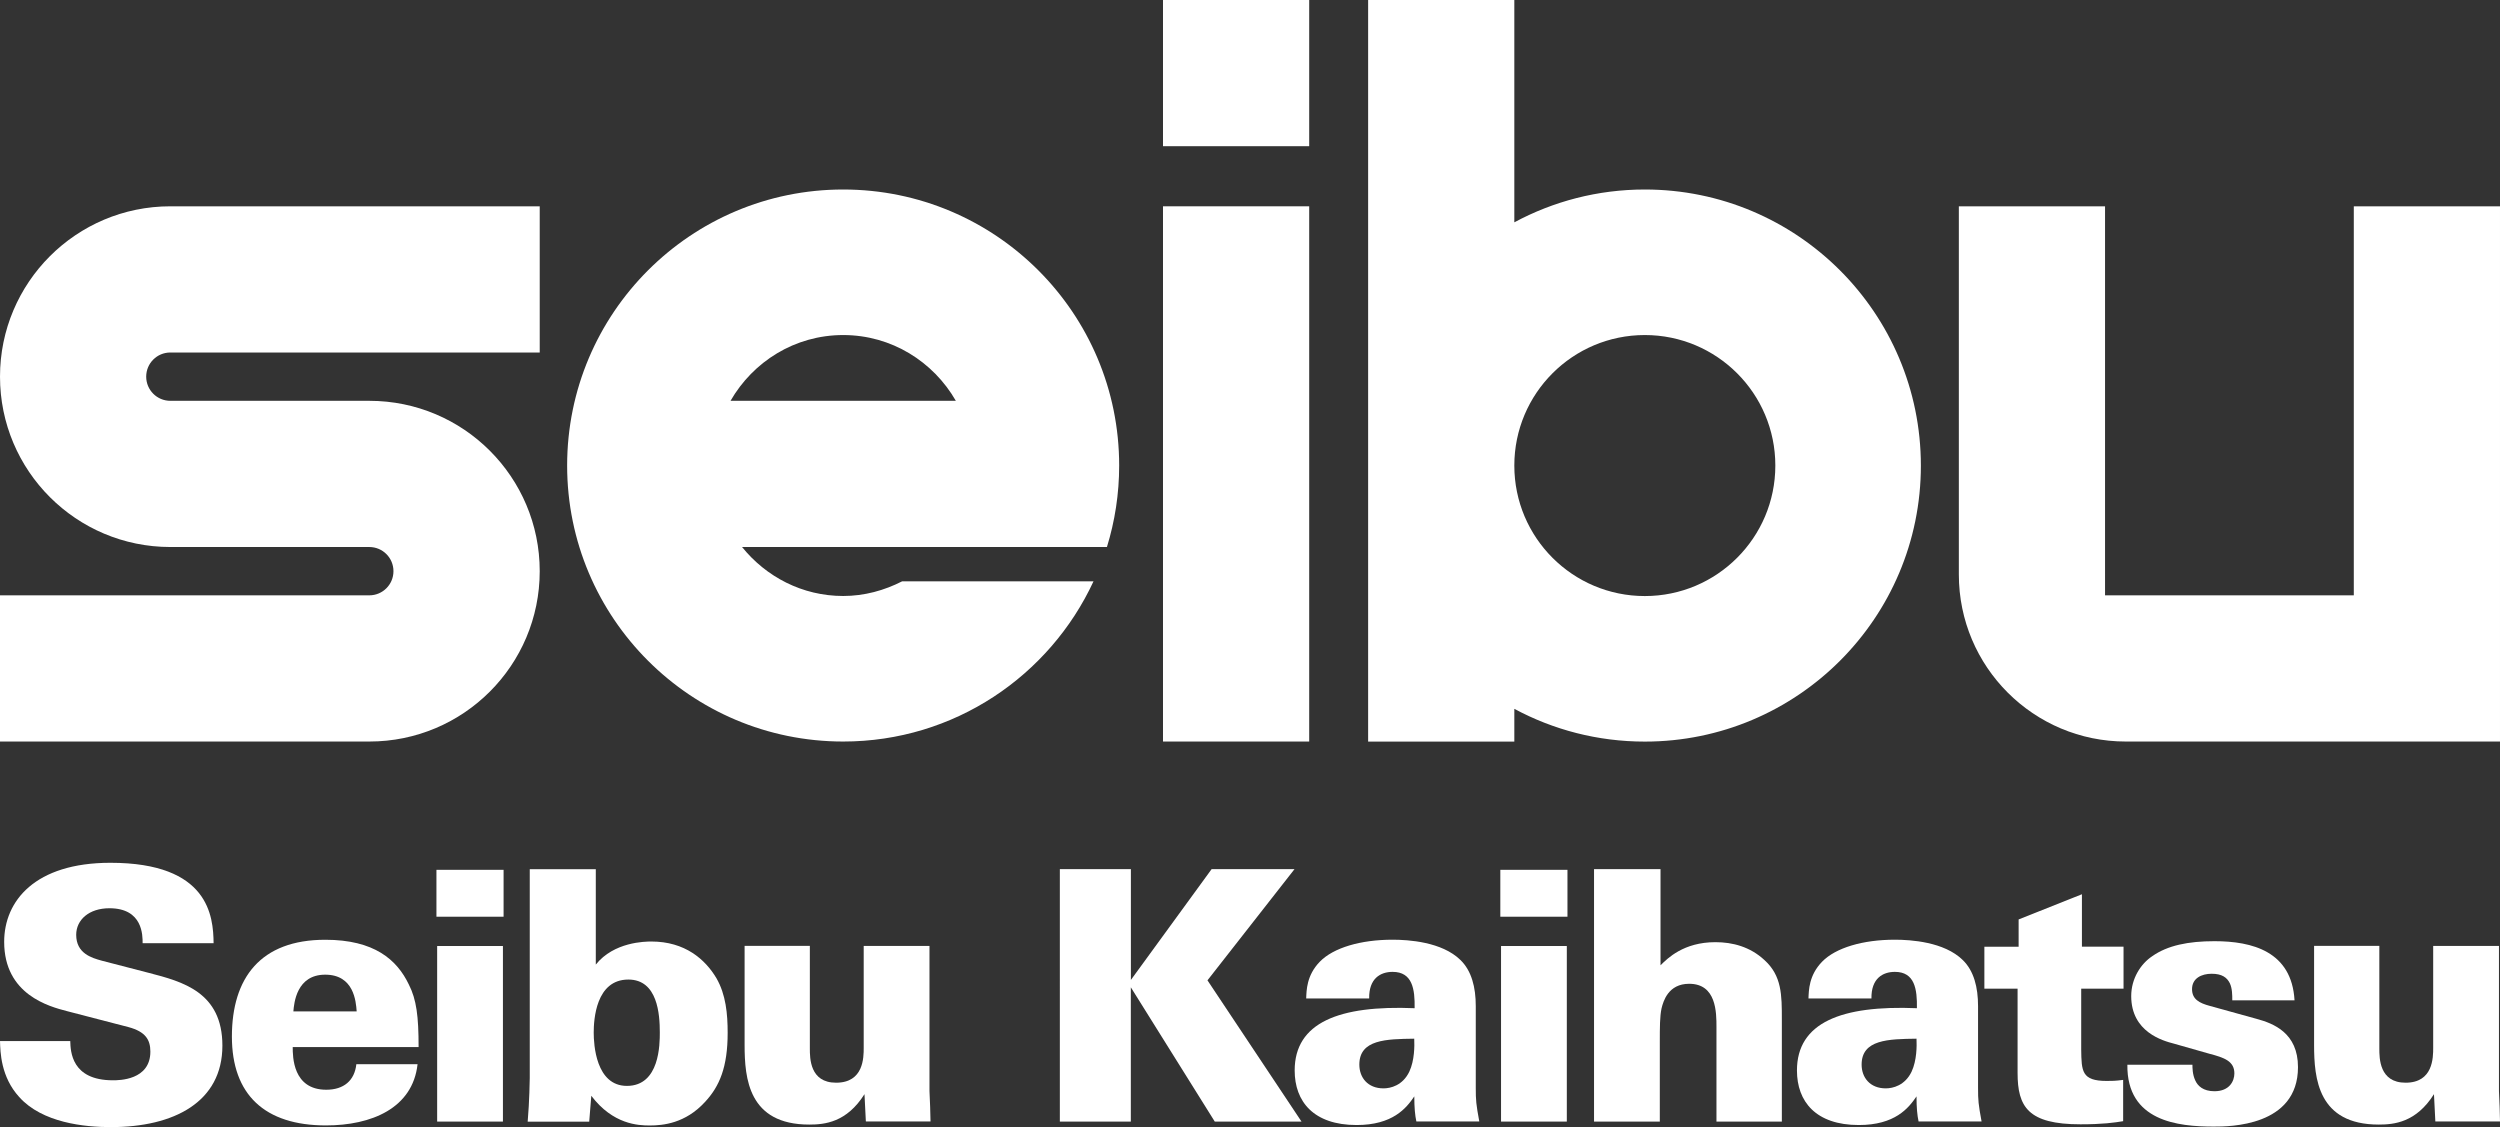<?xml version="1.0" encoding="utf-8"?>
<!-- Generator: Adobe Illustrator 26.3.1, SVG Export Plug-In . SVG Version: 6.00 Build 0)  -->
<svg version="1.1" id="Layer_1" xmlns="http://www.w3.org/2000/svg" xmlns:xlink="http://www.w3.org/1999/xlink" x="0px" y="0px"
	 viewBox="0 0 3839 1730.9" style="enable-background:new 0 0 3839 1730.9;" xml:space="preserve">
<rect x="0" y="0" width="3839" height="1730.9" fill="#333333" stroke="none"/>
<style type="text/css">
	.st0{fill:#009A60;}
	.st1{fill:#D6B00A;}
	.st2{fill:#FFFFFF;}
	.st3{fill:#016CC6;}
	.st4{fill:#FF156A;}
	.st5{fill:#7201FF;}
	.st6{fill:#FE0000;}
	.st7{fill:#1A3591;}
	.st8{fill:#F03190;}
	.st9{fill:#00EDEA;}
	.st10{fill:#FFF800;}
	.st11{fill:#030508;}
	.st12{fill:#4ACF93;}
	.st13{fill:#F0E257;}
	.st14{clip-path:url(#SVGID_00000156554341168966426410000005428827309440557496_);}
	.st15{clip-path:url(#SVGID_00000029765777554803773650000007676327293473952157_);}
	.st16{clip-path:url(#SVGID_00000038396302363150298510000004284267413891911055_);}
	.st17{clip-path:url(#SVGID_00000145758434187197307050000012439171832365798299_);}
	.st18{fill:url(#SVGID_00000102521231330870291040000012652980937641456559_);}
	.st19{fill:url(#SVGID_00000112629469478003153690000003920686435907581604_);}
	.st20{fill:url(#SVGID_00000183962690972429606590000016966923480826891924_);}
	.st21{fill:url(#SVGID_00000173842696824998746070000014265788253900547774_);}
	.st22{fill:url(#SVGID_00000104678199262411236160000000797512918915762864_);}
	.st23{fill:url(#SVGID_00000047756309806478731320000000532616466253194653_);}
	.st24{fill:url(#SVGID_00000044171438241933373970000013278734795290095510_);}
	.st25{fill:url(#SVGID_00000096029831669186687810000017249085796775944611_);}
	.st26{fill:url(#SVGID_00000119093771471246383360000009060639813472037298_);}
	.st27{fill:url(#SVGID_00000147209302284252019390000011658732580034323900_);}
	.st28{fill:url(#SVGID_00000177485303719823719420000003411536898812320182_);}
	.st29{fill:url(#SVGID_00000159452405340410860020000014521731606408691105_);}
	.st30{fill:url(#SVGID_00000151532863776418950560000008543501837905593764_);}
	.st31{fill:url(#SVGID_00000088114442697221181980000016758099272753420984_);}
	.st32{fill:url(#SVGID_00000158004871293802365110000015708061094967705527_);}
	.st33{fill:url(#SVGID_00000168796415928714718110000018183107538834485669_);}
	.st34{fill:url(#SVGID_00000172401479974542699210000017281666390249465231_);}
	.st35{fill:url(#SVGID_00000006677880720531128150000010058314456918530741_);}
	.st36{fill:url(#SVGID_00000115516340255598338640000011165680333590235568_);}
	.st37{fill:url(#SVGID_00000165216867147229204080000008035526851310115489_);}
	.st38{fill:url(#SVGID_00000178193115304586991860000003041933893650370476_);}
	.st39{fill:url(#SVGID_00000168839288666400336770000005001199272468552624_);}
	.st40{fill:url(#SVGID_00000036956772034927492160000006131598115862975392_);}
	.st41{fill:url(#SVGID_00000032614213422076501720000001127261980368111778_);}
	.st42{fill:url(#SVGID_00000010992365886876729480000016751397459853906063_);}
	.st43{fill:url(#SVGID_00000018956036208549570070000018320029109021655990_);}
	.st44{fill:url(#SVGID_00000016067641889300667660000001920732409431664807_);}
	.st45{fill:url(#SVGID_00000010270677711884746270000011634568503980804264_);}
	.st46{fill:url(#SVGID_00000131336170049822256620000013397505804507990662_);}
	.st47{fill:url(#SVGID_00000130631351686609432720000002768476471807757744_);}
	.st48{clip-path:url(#SVGID_00000026133727927517931550000013609001657924260503_);}
	.st49{clip-path:url(#SVGID_00000024712871998468033120000013064734607671076235_);}
	.st50{clip-path:url(#SVGID_00000090258865703674199270000007199199767665067682_);}
	.st51{clip-path:url(#SVGID_00000027602194750236234680000000779283273210869670_);}
	.st52{clip-path:url(#SVGID_00000120558830539328801660000011774259622209708958_);}
	.st53{clip-path:url(#SVGID_00000108990966129757659110000013762391604566645157_);}
	.st54{clip-path:url(#SVGID_00000055708558205390306740000013761494899330742673_);}
	.st55{clip-path:url(#SVGID_00000108276130229189734080000011684852701065648570_);}
	.st56{clip-path:url(#SVGID_00000120534977483557397600000011371698406920239531_);}
	.st57{clip-path:url(#SVGID_00000083063523568970133250000001637362927109619122_);}
	.st58{clip-path:url(#SVGID_00000058557126954136417350000001290790852595436949_);}
	.st59{clip-path:url(#SVGID_00000179628483236246057330000008015850721186180748_);}
	.st60{clip-path:url(#SVGID_00000079481881518813625740000009342682578717356184_);}
	.st61{clip-path:url(#SVGID_00000004539822896918894440000001227170629003136407_);}
	.st62{clip-path:url(#SVGID_00000021092964758915418720000003840148887579885704_);}
	.st63{clip-path:url(#SVGID_00000104676679796274394310000006240448992712837005_);}
	.st64{clip-path:url(#SVGID_00000132066486208469414280000002816873029892898205_);}
	.st65{clip-path:url(#SVGID_00000175323119367529256900000010829333825429053104_);}
	.st66{clip-path:url(#SVGID_00000107563746526184485470000015566184552209714360_);}
</style>
<g>
	<g>
		<path class="st2" d="M3614.5,316.8v597.4h-382V316.8H3008v565.5c0,141.6,114.8,256.4,256.4,256.4h350.1h171h53.5V316.8H3614.5z"/>
		<path class="st2" d="M0,578.4C0,722.9,117.1,840,261.6,840h305.5c20.5,0,37.1,16.6,37.1,37.1c0,20.5-16.6,37.1-37.1,37.1H0v224.5
			h567.2c144.5,0,261.6-117.1,261.6-261.6c0-144.5-117.1-261.6-261.6-261.6H261.6c-20.5,0-37.1-16.6-37.1-37.1
			c0-20.5,16.6-37.1,37.1-37.1h567.2V316.8H261.6C117.1,316.8,0,434,0,578.4z"/>
		<rect x="1785.9" y="316.8" class="st2" width="224.5" height="821.9"/>
		<rect x="1785.9" class="st2" width="224.5" height="224.5"/>
		<path class="st2" d="M2525.8,291c-72.5,0-140.7,18.3-200.4,50.4V0h-224.5v1138.8h224.5v-50.3c59.7,32.1,127.9,50.3,200.4,50.3
			c234.1,0,423.9-189.8,423.9-423.8C2949.6,480.8,2759.9,291,2525.8,291z M2525.8,915.3c-110.7,0-200.4-89.7-200.4-200.4
			s89.7-200.4,200.4-200.4s200.4,89.7,200.4,200.4S2636.4,915.3,2525.8,915.3z"/>
		<path class="st2" d="M1294.8,291c-234.1,0-423.9,189.8-423.9,423.9c0,234.1,189.8,423.8,423.9,423.8
			c170.5,0,317.1-100.9,384.4-246h-293.9c-27.3,13.9-57.8,22.5-90.5,22.5c-63,0-118.6-29.7-155.3-75.2h310.6H1669h30.8
			c12.2-39.6,18.8-81.6,18.8-125.1C1718.6,480.8,1528.9,291,1294.8,291z M1121.8,615.5c34.6-60.1,98.7-101,173-101
			s138.4,40.9,173,101H1121.8z"/>
	</g>
	<g>
		<path class="st2" d="M107.9,1598.8c0.5,15.6,1.6,60.1,65.5,60.1c9.1,0,57.5,0,57.5-44c0-18.3-7.5-30.6-33.3-37.6l-95.1-24.7
			c-26.8-7-96.1-25.2-96.1-106.3c0-62.8,47.3-121.4,163.2-121.4c151.4,0,157.9,82.2,158.4,123.5h-109c0-11.8,0.5-53.7-51-53.7
			c-31.2,0-51,17.7-51,40.8c0,28.5,23.6,35.4,39.2,39.7l72.5,18.8c51.6,13.4,112.8,29.5,112.8,111.7c0,86.4-74.1,125.1-171.3,125.1
			c-40.3,0-105.2-6.5-140.7-46.2c-28.4-31.1-29-69.3-29.5-85.9H107.9z"/>
		<path class="st2" d="M449.5,1607.9c0,14.5,0,65.5,51.5,65.5c26.8,0,43.5-14,46.2-39.2h94c-7.5,67.7-70.9,94-140.7,94
			c-94,0-144.4-47.3-144.4-136.4c0-90.2,44-148.7,143.4-148.7c75.2,0,110.1,30.6,128.3,68.7c11.8,23.1,15,48.9,15,96.1H449.5z
			 M547.7,1553.1c-1.1-15.6-4.3-56.4-48.3-56.4s-47.8,43.5-48.9,56.4H547.7z"/>
		<path class="st2" d="M670.2,1335.7h103.1v72H670.2V1335.7z M671.3,1452.7h101v269.6h-101V1452.7z"/>
		<path class="st2" d="M914.9,1334.6v146.6c27.9-34.9,75.7-35.4,85.4-35.4c51.6,0,82.7,27.4,99.9,56.4
			c14.5,25.2,17.2,54.8,17.2,83.8c0,52.6-12.4,82.2-34.9,106.3c-30.1,32.8-64.4,36-84.8,36c-17.7,0-56.4-1.6-89.7-45.6l-3.2,39.7
			h-94.5c2.7-30.6,3.2-65.5,3.2-67.1v-320.6H914.9z M962.7,1667.5c50.5,0,50.5-64.4,50.5-82.2c0-27.4-3.2-81.1-48.3-81.1
			c-50,0-53.2,61.8-53.2,81.6C911.7,1603.6,914.9,1667.5,962.7,1667.5z"/>
		<path class="st2" d="M1243.6,1452.7v157.3c0,15,0,52.6,40.3,52.6c42.4,0,42.4-38.7,42.4-53.7v-156.3h101v222.8
			c1.1,23.1,1.1,25.8,1.6,46.7h-99.3l-2.1-41.9c-27.4,43.5-61.2,46.7-84.8,46.7c-93.4,0-99.3-70.9-99.3-122.4v-152H1243.6z"/>
		<path class="st2" d="M1627.6,1334.6h109v170.2l124-170.2h127.3l-133.7,170.8l144.4,216.9h-133.2l-128.9-206.2v206.2h-109V1334.6z"
			/>
		<path class="st2" d="M2175,1722.3c-2.1-9.7-3.2-21.5-3.2-38.7c-12.3,18.3-33.3,44-88.6,44c-66,0-95.1-36-95.1-83.8
			c0-73.6,68.2-100.4,184.2-95.6c0.5-29-3.2-55.8-33.8-55.8c-18.8,0-36.5,10.2-36,40.8h-96.7c0.5-12.3,0.5-35.4,20.9-56.4
			c20.9-21.5,62.8-33.8,111.7-33.8c24.2,0,75.7,3.2,104.2,31.1c17.2,16.6,23.6,41.9,23.6,70.9v125.6c0,19.3,0.5,24.7,5.4,51.5H2175z
			 M2087.4,1634.8c0,19.9,12.9,36.5,37.1,36.5c10.7,0,29.5-4.3,39.7-25.8c8-17.2,8-39.2,7.5-50.5
			C2128.8,1595.6,2087.4,1596.1,2087.4,1634.8z"/>
		<path class="st2" d="M2303.9,1335.7H2407v72h-103.1V1335.7z M2305,1452.7h101v269.6h-101V1452.7z"/>
		<path class="st2" d="M2447.9,1334.6h102v147.7c10.8-10.7,35.4-35.5,84.3-35.5c26.3,0,53.2,7,75.2,27.4
			c26.8,24.2,26.8,53.7,26.8,91.3v156.8h-100.4v-145c0-22.6,0-66.6-41.9-66.6c-32.2,0-39.7,26.8-42.4,37.6
			c-2.7,12.3-2.7,29.5-2.7,52.1v121.9h-101V1334.6z"/>
		<path class="st2" d="M2946.2,1722.3c-2.1-9.7-3.2-21.5-3.2-38.7c-12.3,18.3-33.3,44-88.6,44c-66,0-95-36-95-83.8
			c0-73.6,68.2-100.4,184.2-95.6c0.5-29-3.2-55.8-33.8-55.8c-18.8,0-36.5,10.2-36,40.8h-96.7c0.5-12.3,0.5-35.4,20.9-56.4
			c20.9-21.5,62.8-33.8,111.7-33.8c24.2,0,75.7,3.2,104.2,31.1c17.2,16.6,23.6,41.9,23.6,70.9v125.6c0,19.3,0.5,24.7,5.4,51.5
			H2946.2z M2858.7,1634.8c0,19.9,12.9,36.5,37.1,36.5c10.7,0,29.5-4.3,39.7-25.8c8-17.2,8-39.2,7.5-50.5
			C2900.1,1595.6,2858.7,1596.1,2858.7,1634.8z"/>
		<path class="st2" d="M3260.9,1453.8v64.4h-65v93.4c0.5,33.3,0.5,48.3,39.2,48.3c8,0,12.9,0,25.2-1.6v63.4
			c-13.4,2.2-31.1,4.8-65.5,4.8c-80.5,0-96.6-26.8-96.6-78.9v-129.4h-51v-64.4h52.6v-41.9l97.2-38.7v80.5H3260.9z"/>
		<path class="st2" d="M3366.7,1634.8c0,4.8,0,15,4.3,24.2c3.8,8.6,12.3,16.7,29.5,16.7c23.1,0,30.6-15.6,30.6-27.4
			c0-18.8-15.6-24.2-38.1-30.1l-54.8-15.6c-16.7-4.3-65.5-17.7-65.5-73c0-26.8,14.5-49.4,32.2-61.2c23.6-16.7,55.8-23.1,95.6-23.1
			c58,0,118.7,15.6,123,90.8h-95.6c0-8.1,0-18.3-3.8-26.3c-4.3-8.6-11.8-14.5-27.9-14.5c-15.6,0-30.1,7-30.1,23.6
			c0,15.6,11.3,21.5,27.4,25.8l71.9,19.9c25.8,7,63.4,21.5,63.4,74.1c0,91.3-105.8,91.3-129.4,91.3c-54.8,0-133.7-8.1-132.6-95
			H3366.7z"/>
		<path class="st2" d="M3653.7,1452.7v157.3c0,15,0,52.6,40.3,52.6c42.4,0,42.4-38.7,42.4-53.7v-156.3h101v222.8
			c1.1,23.1,1.1,25.8,1.6,46.7h-99.3l-2.1-41.9c-27.4,43.5-61.2,46.7-84.8,46.7c-93.4,0-99.3-70.9-99.3-122.4v-152H3653.7z"/>
	</g>
</g>
</svg>
